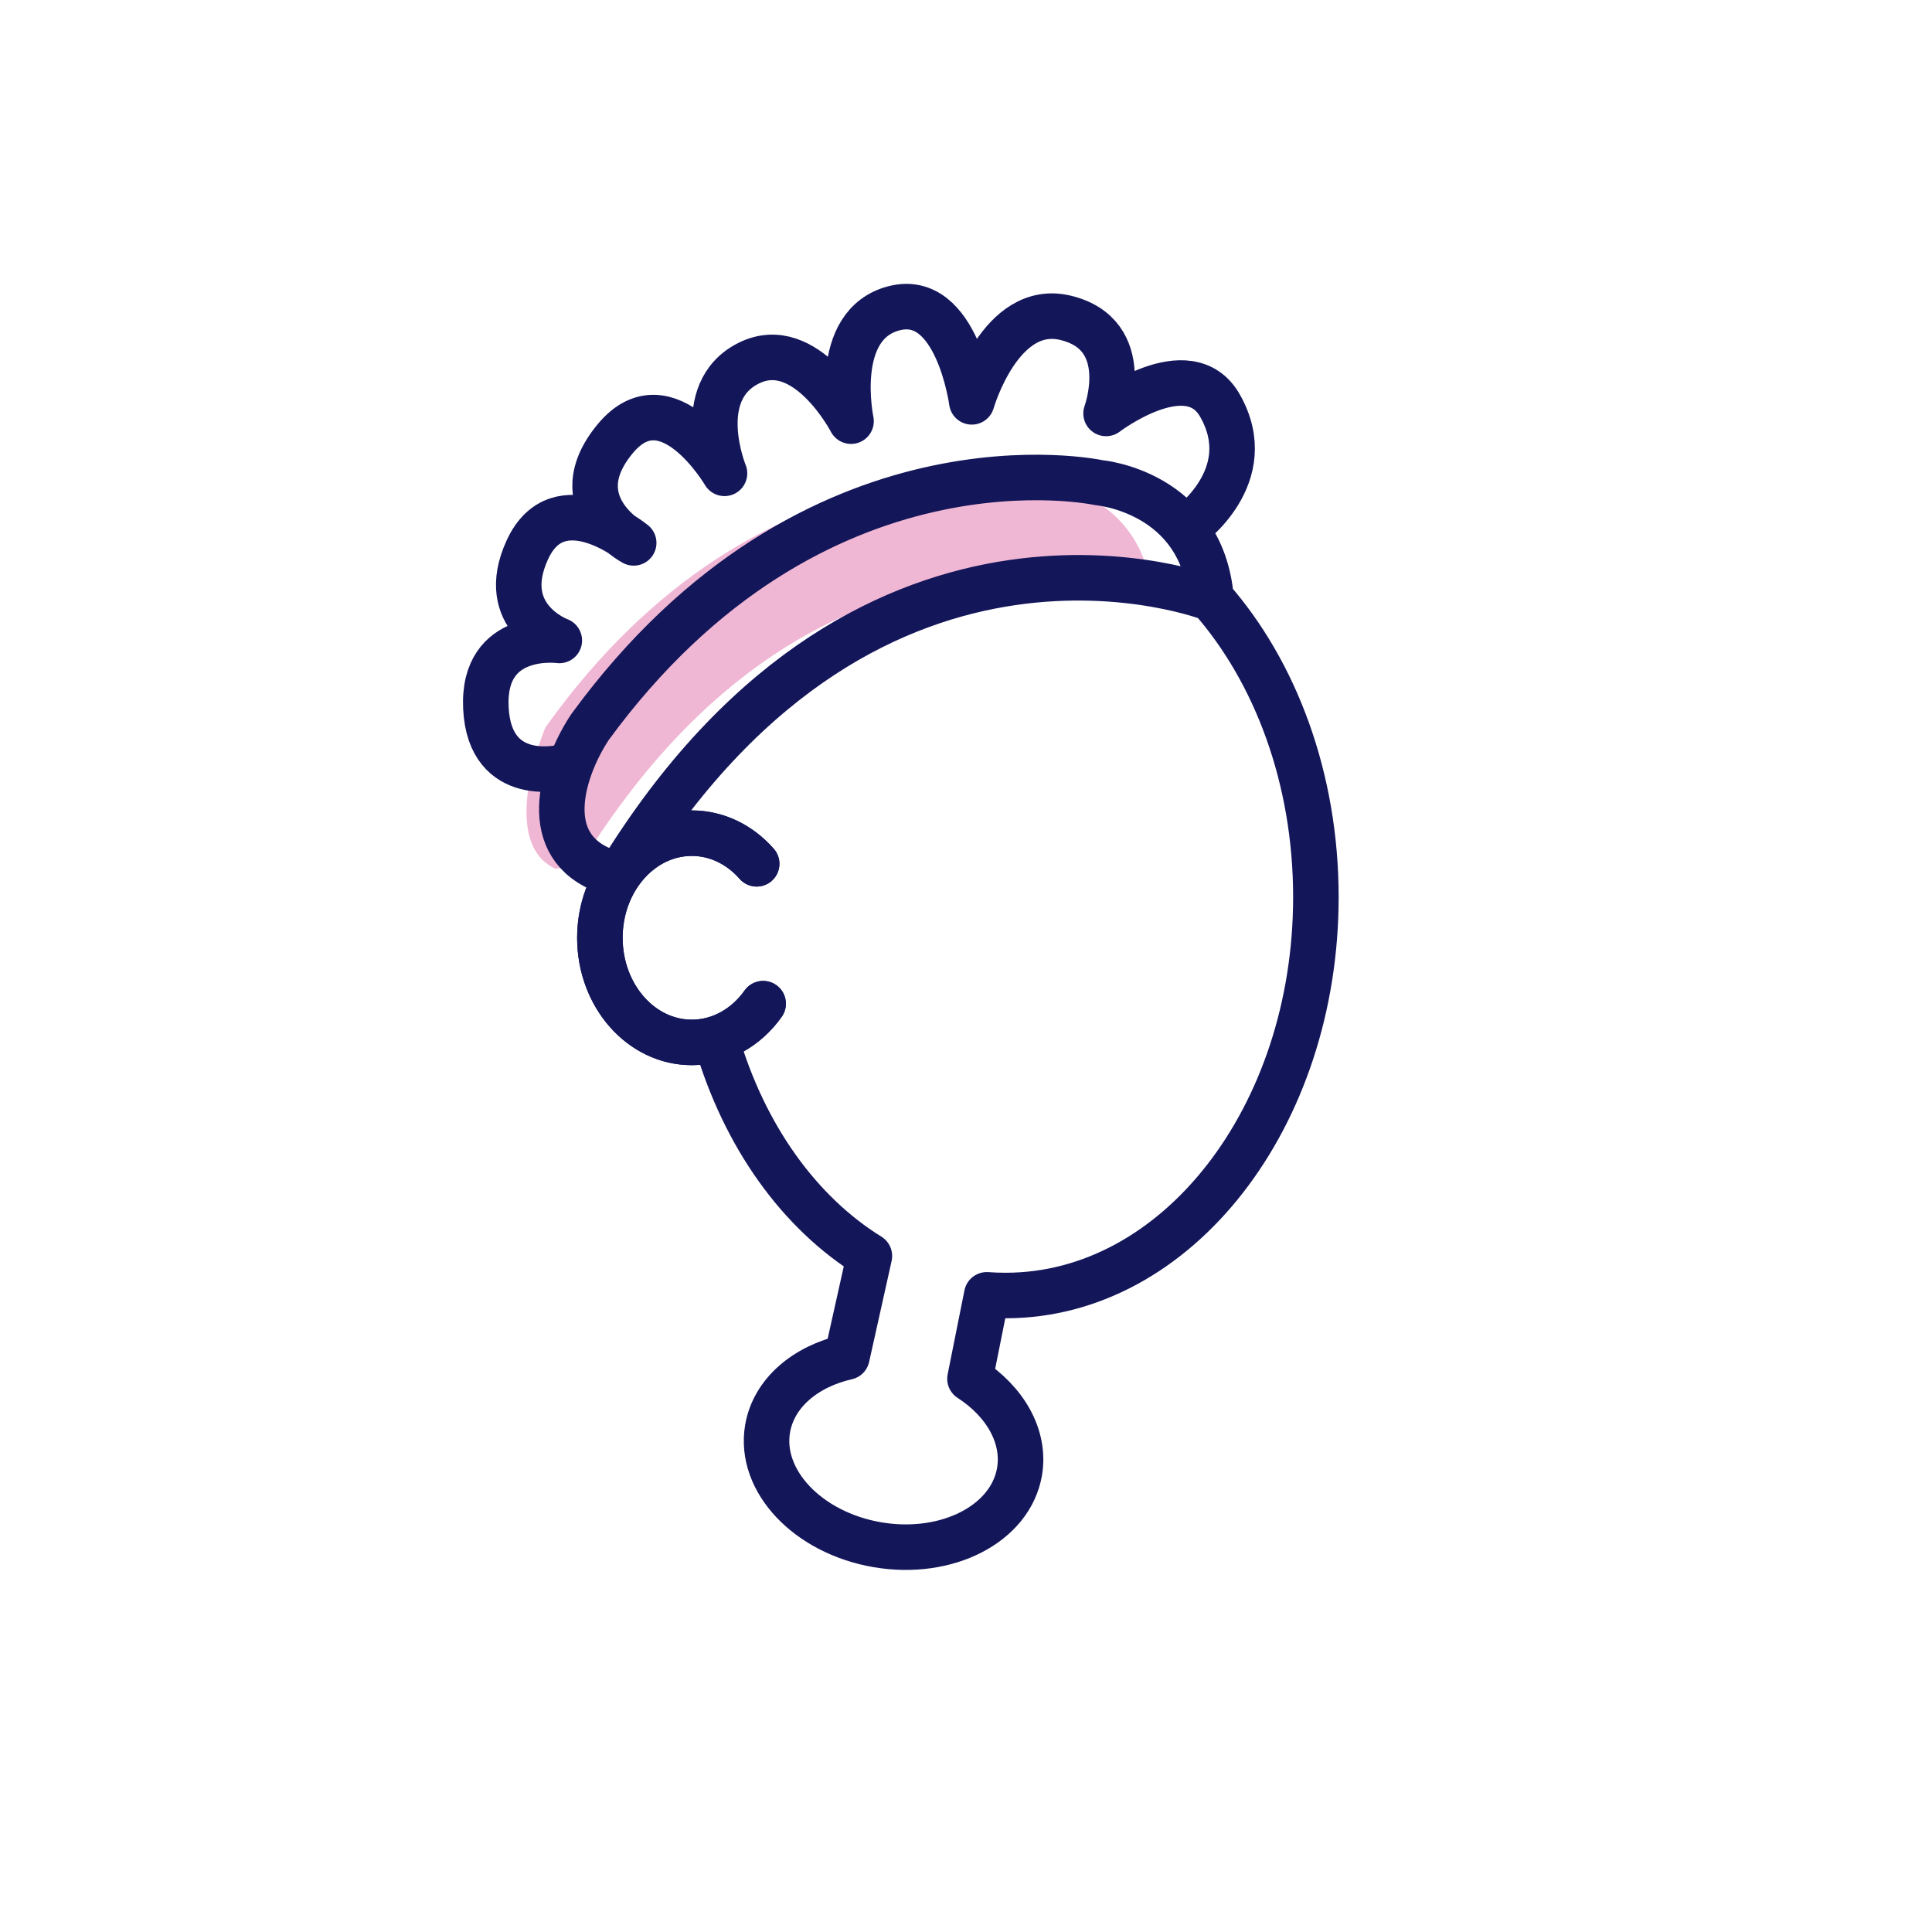 <svg xmlns="http://www.w3.org/2000/svg" viewBox="0 0 2000 2000" xmlns:v="https://vecta.io/nano"><path d="M790 1039c-17.4 24.5-44 40.1-73.9 40.1-52.5 0-95.1-48.5-95.1-108.3s42.6-108.3 95.1-108.3c26.3 0 50 12.1 67.2 31.7" fill="none" stroke="#14165a" stroke-width="47.119" stroke-linecap="round" stroke-miterlimit="10"/><path d="M1192.9 619.8c-9-111-113.2-120.1-113.2-120.1S791.6 435 564.9 752.6c2.9-7.5-52.5 117.9 10 146.7l25.2-3.3c253.2-412.5 592.8-276.2 592.8-276.2" fill="#f0b7d4"/><path d="M790 1039c-17.4 24.5-44 40.1-73.9 40.1-52.5 0-95.1-48.5-95.1-108.3s42.6-108.3 95.1-108.3c26.3 0 50 12.1 67.2 31.7m-41.7 182.9c28.8 98.8 85.7 178.1 158.4 223.1l-23.3 104.6c-43.1 9.8-75.8 37.3-82.1 74.2-9.2 54 41.7 107.8 113.7 120.1s137.8-21.6 147.1-75.6c6.2-36.4-14.9-72.7-51.3-96.2l17.4-86.9c6.5.5 13 .7 19.6.7 177.3 0 321.1-184.7 321.1-412.5 0-122.9-41.9-233.3-108.3-308.9 0 0-347.7-136.3-606.8 276.2m606.6-276.1c-9.2-111-115.9-120.1-115.9-120.1s-294.9-64.7-527 252.9C584 793 557 870.5 621 899.3M1229 546s75.8-52.8 33.8-126.3C1230.4 363 1145 428 1145 428s30.1-81.7-42-99c-67.5-16.2-97 87-97 87s-15.2-113.2-80-97c-66.2 16.6-45 117-45 117s-46.7-89.7-106-60c-59.6 29.8-25 114-25 114s-59.1-100.8-113-36c-56.5 67.9 19 108 19 108s-77.6-63.2-110 7 33 94 33 94-80-11-76 70 80 61 80 61" fill="none" stroke="#14165a" stroke-width="47.119" stroke-linecap="round" stroke-linejoin="round" stroke-miterlimit="10"/></svg>
